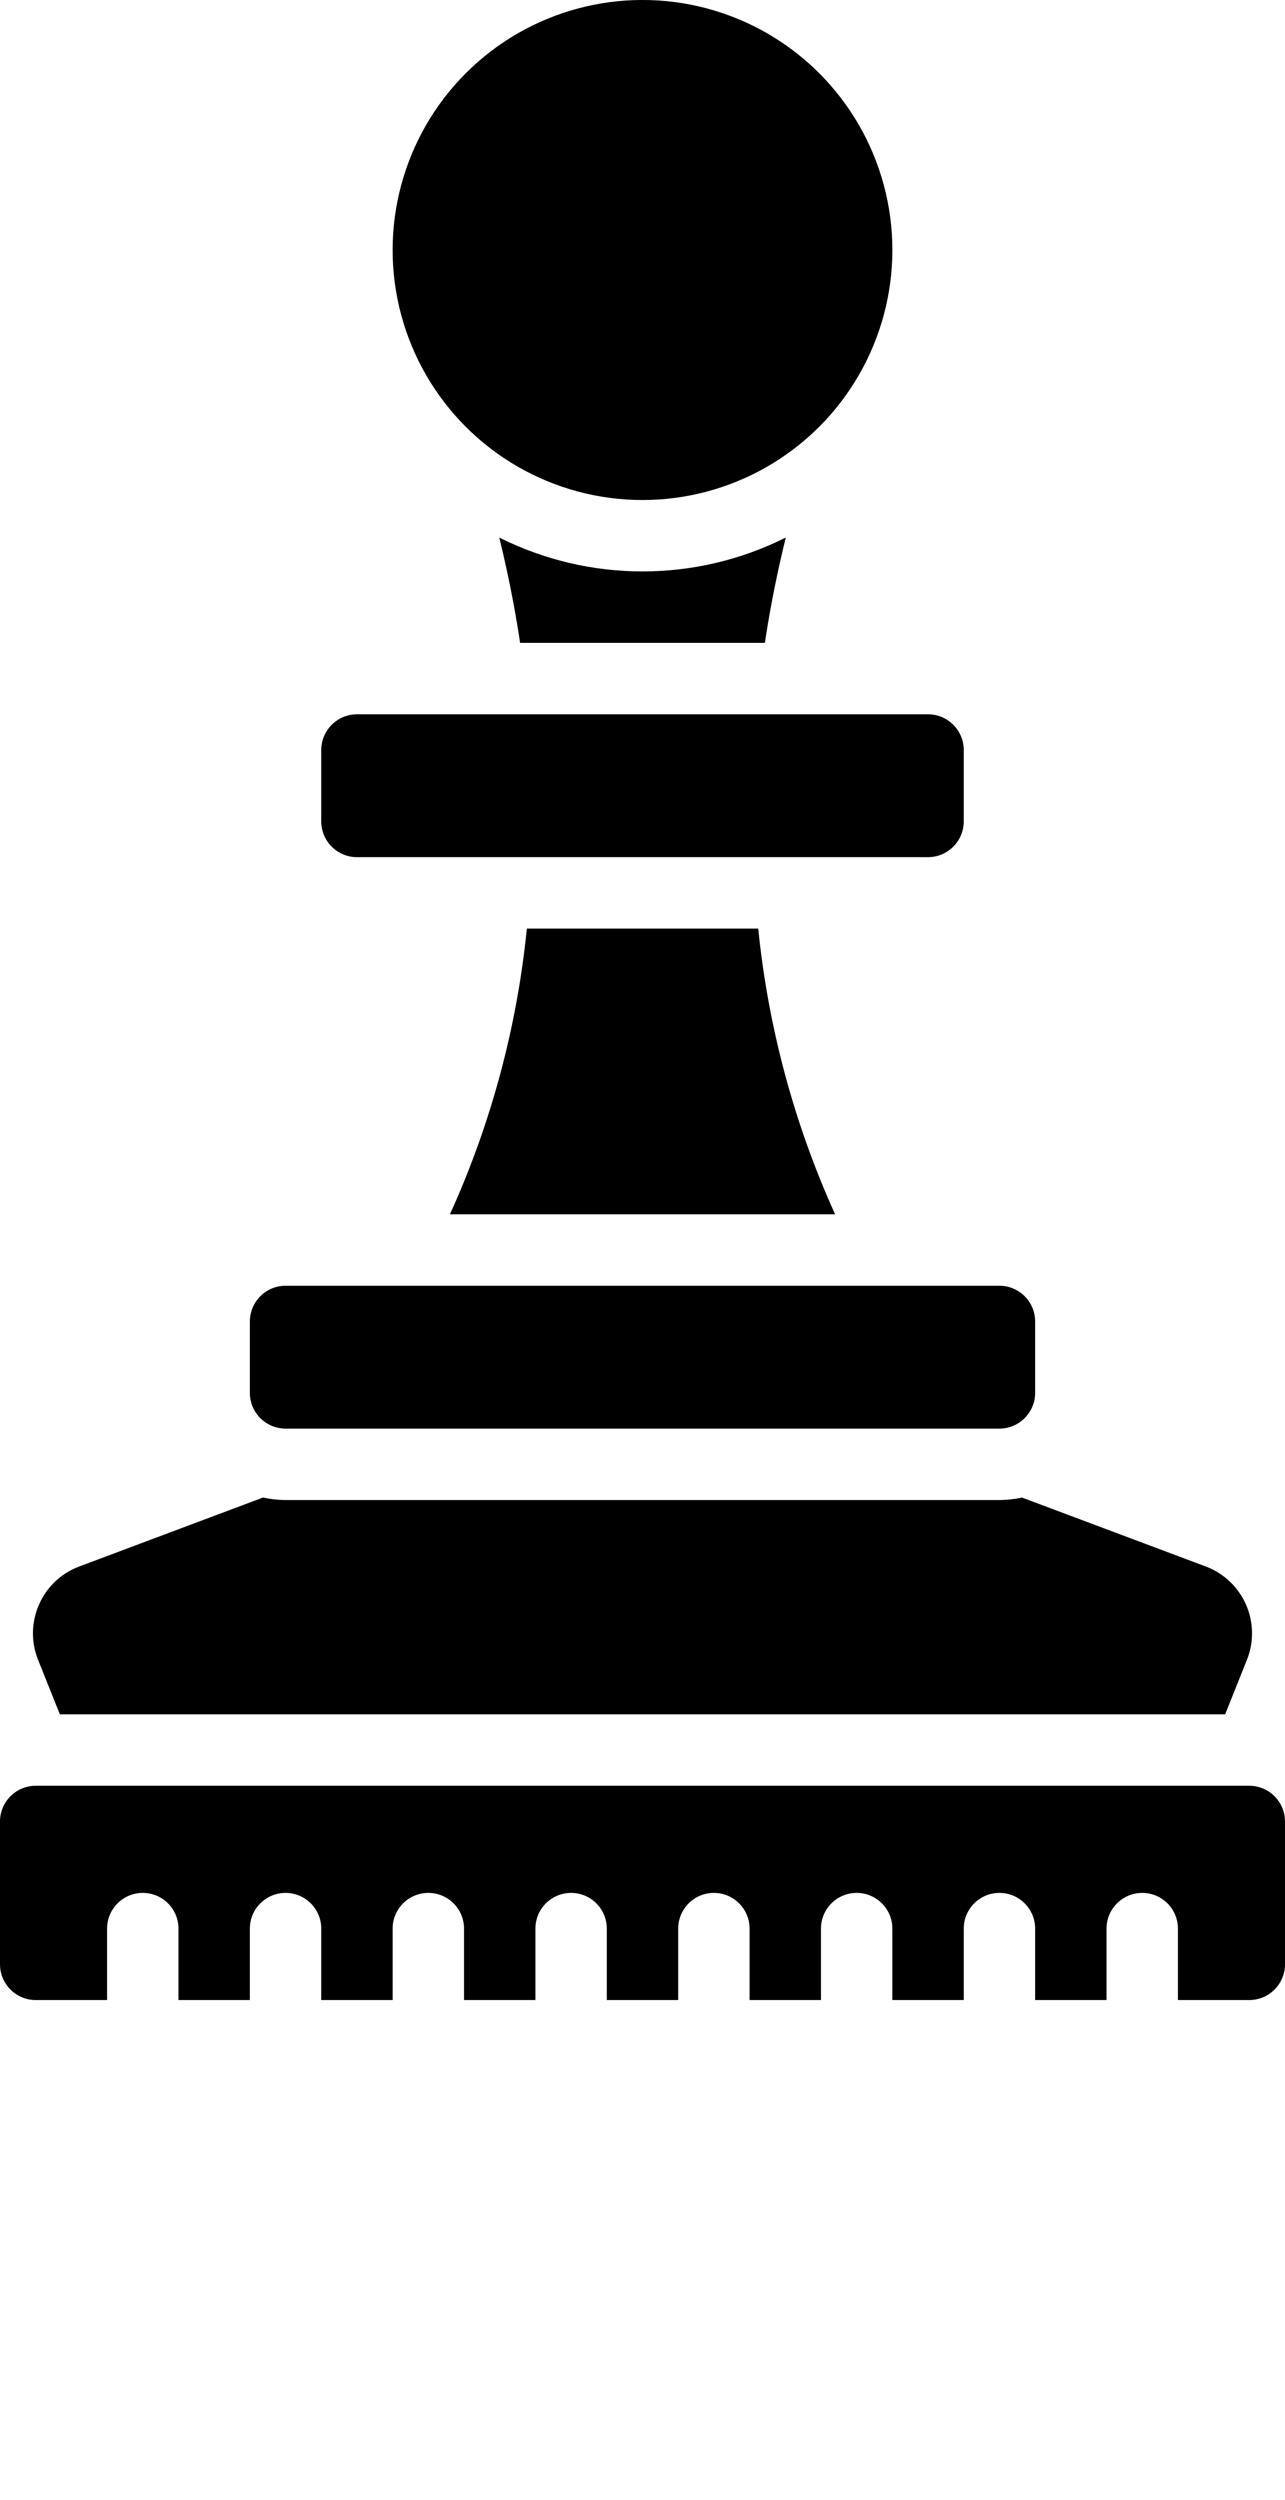 <svg xmlns="http://www.w3.org/2000/svg" xmlns:xlink="http://www.w3.org/1999/xlink" viewBox="0 0 36 70" version="1.1" x="0px" y="0px"><title>Leisure - Solid - 004 - Chess Piece</title><desc>Created with Sketch.</desc><g stroke="none" stroke-width="1" fill="none" fill-rule="evenodd"><g transform="translate(0, -1)" fill-rule="nonzero" fill="#000000"><path d="M13.05,3.05 C14.819,1.282 17.396,0.591 19.812,1.238 C22.228,1.885 24.115,3.772 24.762,6.188 C25.409,8.604 24.718,11.181 22.95,12.95 C21.181,14.718 18.604,15.409 16.188,14.762 C13.772,14.115 11.885,12.228 11.238,9.812 C10.591,7.396 11.282,4.819 13.05,3.05 L13.05,3.05 Z M14.548,18.847 C14.403,17.911 14.213,16.971 13.987,16.051 C16.513,17.316 19.488,17.316 22.014,16.051 C21.788,16.971 21.597,17.91 21.452,18.846 C21.444,18.895 21.438,18.95 21.43,19 L14.57,19 C14.562,18.95 14.556,18.896 14.548,18.847 L14.548,18.847 Z M9,24 L9,22 C9.001,21.448 9.448,21.001 10,21 L26,21 C26.552,21.001 26.999,21.448 27,22 L27,24 C26.999,24.552 26.552,24.999 26,25 L10,25 C9.448,24.999 9.001,24.552 9,24 Z M14.76,27 L21.242,27 C21.522,29.766 22.249,32.468 23.396,35 L12.605,35 C13.755,32.469 14.483,29.766 14.76,27 L14.76,27 Z M7,38 C7.001,37.448 7.448,37.001 8,37 L28,37 C28.552,37.001 28.999,37.448 29,38 L29,40 C28.999,40.552 28.552,40.999 28,41 L8,41 C7.448,40.999 7.001,40.552 7,40 L7,38 Z M1.094,45.925 C1.31,45.432 1.717,45.047 2.222,44.86 L7.351,42.937 L7.363,42.929 C7.572,42.975 7.786,42.999 8,43 L28,43 C28.214,42.999 28.428,42.975 28.637,42.929 L28.649,42.937 L33.778,44.86 C34.282,45.049 34.688,45.432 34.906,45.925 C35.123,46.417 35.133,46.976 34.933,47.475 L34.323,49 L1.677,49 L1.067,47.475 C0.866,46.976 0.876,46.417 1.094,45.925 L1.094,45.925 Z M36,56 C35.999,56.552 35.552,56.999 35,57 L33,57 L33,55 C33,54.448 32.552,54 32,54 C31.448,54 31,54.448 31,55 L31,57 L29,57 L29,55 C29,54.448 28.552,54 28,54 C27.448,54 27,54.448 27,55 L27,57 L25,57 L25,55 C25,54.448 24.552,54 24,54 C23.448,54 23,54.448 23,55 L23,57 L21,57 L21,55 C21,54.448 20.552,54 20,54 C19.448,54 19,54.448 19,55 L19,57 L17,57 L17,55 C17,54.448 16.552,54 16,54 C15.448,54 15,54.448 15,55 L15,57 L13,57 L13,55 C13,54.448 12.552,54 12,54 C11.448,54 11,54.448 11,55 L11,57 L9,57 L9,55 C9,54.448 8.552,54 8,54 C7.448,54 7,54.448 7,55 L7,57 L5,57 L5,55 C5,54.448 4.552,54 4,54 C3.448,54 3,54.448 3,55 L3,57 L1,57 C0.448,56.999 0.001,56.552 0,56 L0,52 C0.001,51.449 0.447,51.002 0.999,51 L1,51 L1.003,51 L34.997,51 L34.999,51 L35.001,51 C35.553,51.002 35.999,51.449 36,52 L36,56 Z"/></g></g></svg>